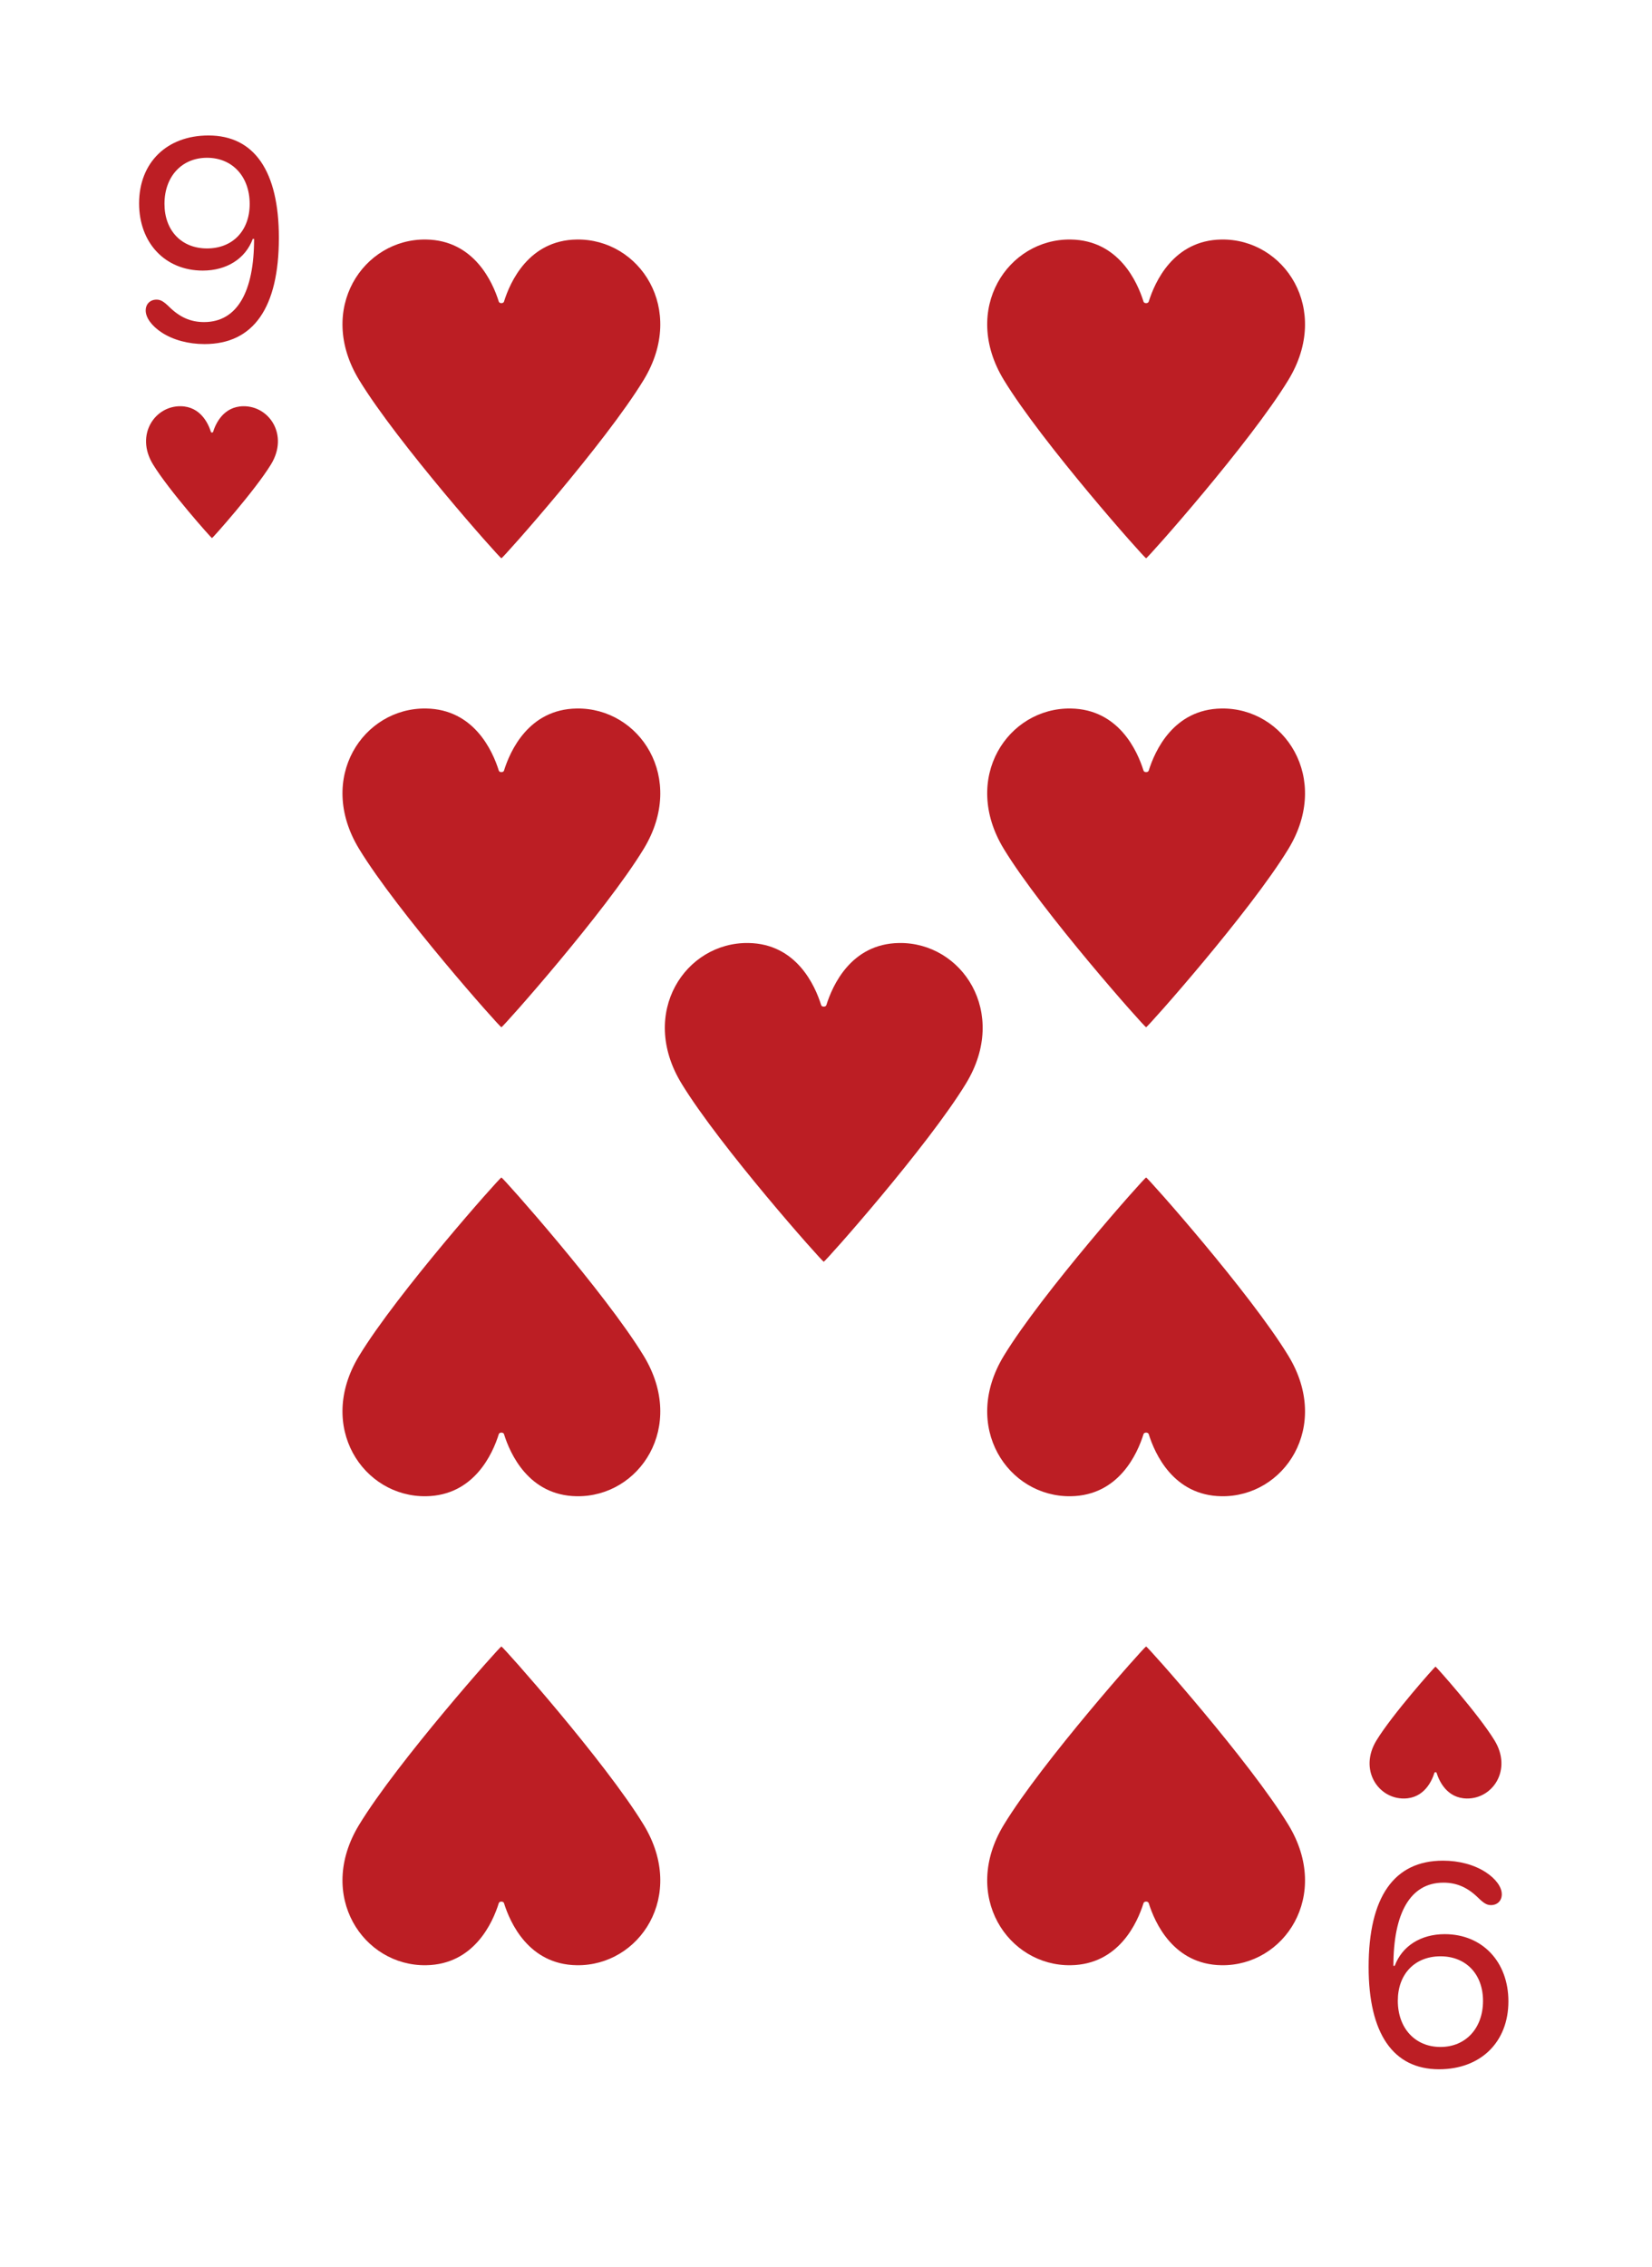 <svg width="121" height="166" viewBox="0 0 121 166" fill="none" xmlns="http://www.w3.org/2000/svg">
<g id="Card Variant">
<g id="Card Back" filter="url(#filter0_d_2339_982)">
<path d="M5.868 8.819C5.868 5.856 8.271 3.453 11.234 3.453H109.436C112.4 3.453 114.802 5.856 114.802 8.819V152.634C114.802 155.597 112.4 158 109.436 158H11.234C8.271 158 5.868 155.597 5.868 152.634V8.819Z" fill="white"/>
</g>
<g id="Vector">
<path d="M10.672 22.737C10.672 22.254 11.005 21.942 11.467 21.942C11.757 21.942 11.982 22.071 12.38 22.458C13.164 23.231 13.959 23.586 14.947 23.586C17.375 23.586 18.611 21.362 18.611 17.495H18.514C17.977 18.945 16.602 19.815 14.851 19.815C12.101 19.815 10.188 17.796 10.188 14.895C10.188 11.908 12.219 9.921 15.27 9.921C18.632 9.921 20.426 12.542 20.426 17.409C20.426 22.533 18.568 25.197 14.98 25.197C13.798 25.197 12.681 24.897 11.843 24.349C11.123 23.876 10.672 23.274 10.672 22.737ZM18.288 14.938C18.288 12.929 17.021 11.554 15.162 11.554C13.314 11.554 12.047 12.929 12.047 14.927C12.047 16.882 13.293 18.193 15.162 18.193C17.042 18.193 18.288 16.893 18.288 14.938Z" fill="#BC1E24"/>
<path d="M13.238 29.748C14.696 29.77 15.263 31.035 15.449 31.631C15.467 31.691 15.587 31.691 15.606 31.631C15.792 31.035 16.358 29.77 17.816 29.748C19.725 29.719 21.161 31.856 19.852 34.002C18.684 35.916 15.571 39.407 15.527 39.407C15.482 39.407 12.37 35.916 11.203 34.002C9.893 31.856 11.329 29.719 13.238 29.748Z" fill="#BC1E24"/>
<path d="M109.998 138.716C109.998 139.199 109.665 139.511 109.203 139.511C108.913 139.511 108.688 139.382 108.29 138.995C107.506 138.222 106.711 137.867 105.723 137.867C103.295 137.867 102.059 140.091 102.059 143.959H102.156C102.693 142.508 104.068 141.638 105.819 141.638C108.57 141.638 110.482 143.658 110.482 146.558C110.482 149.545 108.451 151.532 105.4 151.532C102.038 151.532 100.244 148.911 100.244 144.044C100.244 138.92 102.102 136.256 105.69 136.256C106.872 136.256 107.989 136.557 108.827 137.105C109.547 137.577 109.998 138.179 109.998 138.716ZM102.382 146.515C102.382 148.524 103.649 149.899 105.508 149.899C107.356 149.899 108.623 148.524 108.623 146.526C108.623 144.571 107.377 143.26 105.508 143.26C103.628 143.26 102.382 144.56 102.382 146.515Z" fill="#BC1E24"/>
<path d="M107.432 131.705C105.974 131.683 105.407 130.419 105.221 129.822C105.203 129.762 105.083 129.762 105.064 129.822C104.878 130.419 104.312 131.683 102.854 131.705C100.945 131.734 99.509 129.597 100.818 127.451C101.986 125.538 105.099 122.046 105.143 122.046C105.188 122.046 108.3 125.538 109.467 127.451C110.777 129.597 109.341 131.734 107.432 131.705Z" fill="#BC1E24"/>
<path d="M31.208 17.54C34.721 17.594 36.086 20.65 36.535 22.091C36.58 22.236 36.869 22.236 36.914 22.09C37.362 20.65 38.726 17.594 42.24 17.54C46.841 17.47 50.302 22.635 47.146 27.822C44.332 32.445 36.83 40.883 36.724 40.883C36.616 40.883 29.115 32.446 26.302 27.822C23.145 22.635 26.607 17.47 31.208 17.54Z" fill="#BC1E24"/>
<path d="M31.208 109.569C34.721 109.515 36.086 106.46 36.535 105.019C36.58 104.873 36.869 104.873 36.914 105.019C37.362 106.46 38.726 109.515 42.24 109.569C46.841 109.64 50.302 104.475 47.146 99.287C44.332 94.664 36.83 86.227 36.724 86.227C36.616 86.227 29.115 94.664 26.302 99.287C23.145 104.475 26.607 109.64 31.208 109.569Z" fill="#BC1E24"/>
<path d="M78.43 17.54C81.944 17.594 83.309 20.65 83.757 22.091C83.803 22.236 84.091 22.236 84.137 22.09C84.585 20.65 85.949 17.594 89.463 17.54C94.063 17.47 97.525 22.635 94.368 27.822C91.555 32.445 84.052 40.883 83.946 40.883C83.838 40.883 76.338 32.446 73.524 27.822C70.368 22.635 73.829 17.47 78.43 17.54Z" fill="#BC1E24"/>
<path d="M31.208 51.884C34.721 51.938 36.086 54.993 36.535 56.434C36.58 56.58 36.869 56.58 36.914 56.434C37.362 54.993 38.726 51.938 42.24 51.884C46.841 51.813 50.302 56.979 47.146 62.166C44.332 66.789 36.83 75.226 36.724 75.226C36.616 75.226 29.115 66.789 26.302 62.166C23.145 56.979 26.607 51.813 31.208 51.884Z" fill="#BC1E24"/>
<path d="M31.208 143.913C34.721 143.859 36.086 140.803 36.535 139.363C36.58 139.217 36.869 139.217 36.914 139.363C37.362 140.803 38.726 143.859 42.24 143.913C46.841 143.984 50.302 138.818 47.146 133.631C44.332 129.008 36.83 120.571 36.724 120.571C36.616 120.571 29.115 129.008 26.302 133.631C23.145 138.818 26.607 143.984 31.208 143.913Z" fill="#BC1E24"/>
<path d="M78.43 51.884C81.944 51.938 83.309 54.993 83.757 56.434C83.803 56.58 84.091 56.58 84.137 56.434C84.585 54.993 85.949 51.938 89.463 51.884C94.063 51.813 97.525 56.979 94.368 62.166C91.555 66.789 84.052 75.226 83.946 75.226C83.838 75.226 76.338 66.789 73.524 62.166C70.368 56.979 73.829 51.813 78.43 51.884Z" fill="#BC1E24"/>
<path d="M54.819 69.056C58.333 69.11 59.697 72.165 60.146 73.606C60.191 73.752 60.48 73.752 60.526 73.606C60.974 72.165 62.337 69.11 65.851 69.056C70.452 68.985 73.914 74.151 70.757 79.338C67.944 83.961 60.441 92.398 60.335 92.398C60.227 92.398 52.727 83.961 49.913 79.338C46.757 74.151 50.218 68.985 54.819 69.056Z" fill="#BC1E24"/>
<path d="M78.43 143.913C81.944 143.859 83.309 140.803 83.757 139.363C83.803 139.217 84.091 139.217 84.137 139.363C84.585 140.803 85.949 143.859 89.463 143.913C94.063 143.984 97.525 138.818 94.368 133.631C91.555 129.008 84.052 120.571 83.946 120.571C83.838 120.571 76.338 129.008 73.524 133.631C70.368 138.818 73.829 143.984 78.43 143.913Z" fill="#BC1E24"/>
<path d="M78.43 109.569C81.944 109.515 83.309 106.46 83.757 105.019C83.803 104.873 84.091 104.873 84.137 105.019C84.585 106.46 85.949 109.515 89.463 109.569C94.063 109.64 97.525 104.475 94.368 99.287C91.555 94.664 84.052 86.227 83.946 86.227C83.838 86.227 76.338 94.664 73.524 99.287C70.368 104.475 73.829 109.64 78.43 109.569Z" fill="#BC1E24"/>
</g>
</g>
<defs>
<filter id="filter0_d_2339_982" x="0.629" y="0.834" width="119.412" height="165.025" filterUnits="userSpaceOnUse" color-interpolation-filters="sRGB">
<feFlood flood-opacity="0" result="BackgroundImageFix"/>
<feColorMatrix in="SourceAlpha" type="matrix" values="0 0 0 0 0 0 0 0 0 0 0 0 0 0 0 0 0 0 127 0" result="hardAlpha"/>
<feOffset dy="2.619"/>
<feGaussianBlur stdDeviation="2.619"/>
<feComposite in2="hardAlpha" operator="out"/>
<feColorMatrix type="matrix" values="0 0 0 0 0.626 0 0 0 0 0.637 0 0 0 0 0.654 0 0 0 1 0"/>
<feBlend mode="normal" in2="BackgroundImageFix" result="effect1_dropShadow_2339_982"/>
<feBlend mode="normal" in="SourceGraphic" in2="effect1_dropShadow_2339_982" result="shape"/>
</filter>
</defs>
</svg>

